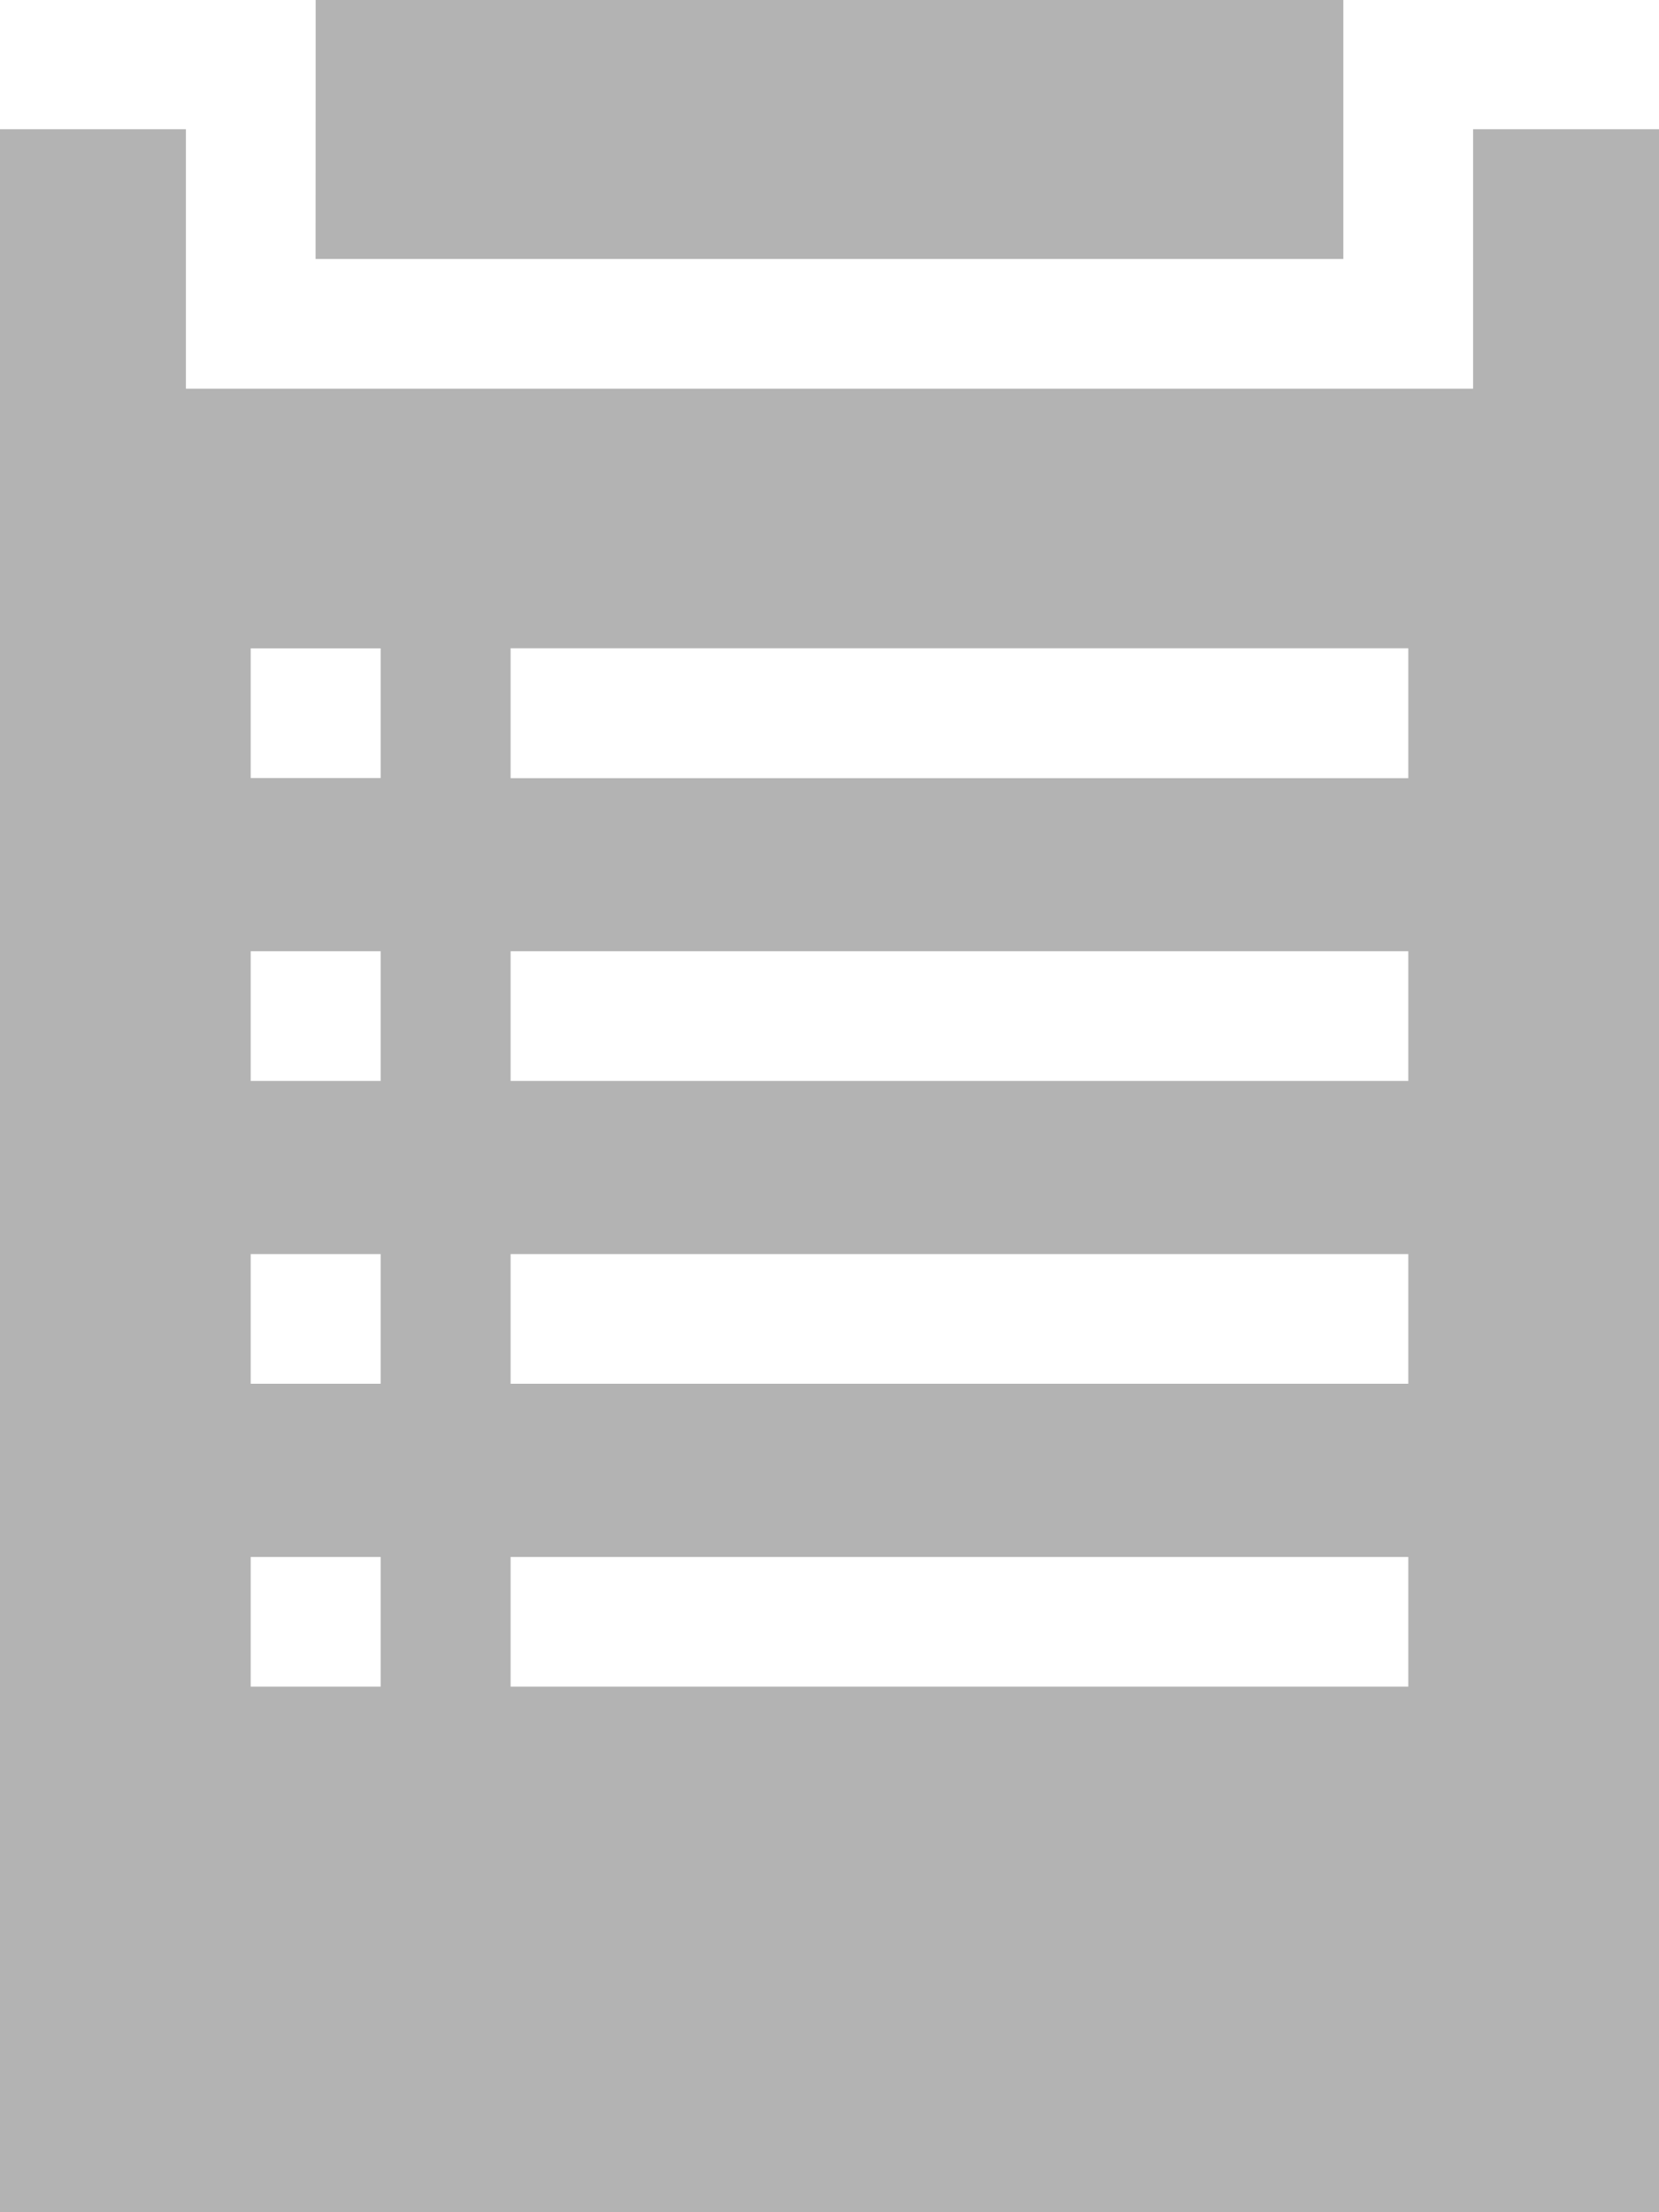 <svg xmlns="http://www.w3.org/2000/svg" width="18" height="24" viewBox="0 0 18 24"><g><g><path fill="#b3b3b3" d="M18.098 1.402v22.604H-.099V1.402h2.116v2.815h13.966V1.402zM5.54 8.442h9.74V7.033H5.54zm0 3.285h9.74V10.32H5.54zm0 3.285h9.74v-1.407H5.54zm0 3.286h9.74v-1.407H5.54zM2.72 8.441h1.41V7.034H2.72zm0 3.286h1.41V10.32H2.72zm0 3.285h1.41v-1.407H2.72zm0 3.286h1.41v-1.407H2.72zM3.425-.006h11.15V2.81H3.424z"/></g></g></svg>